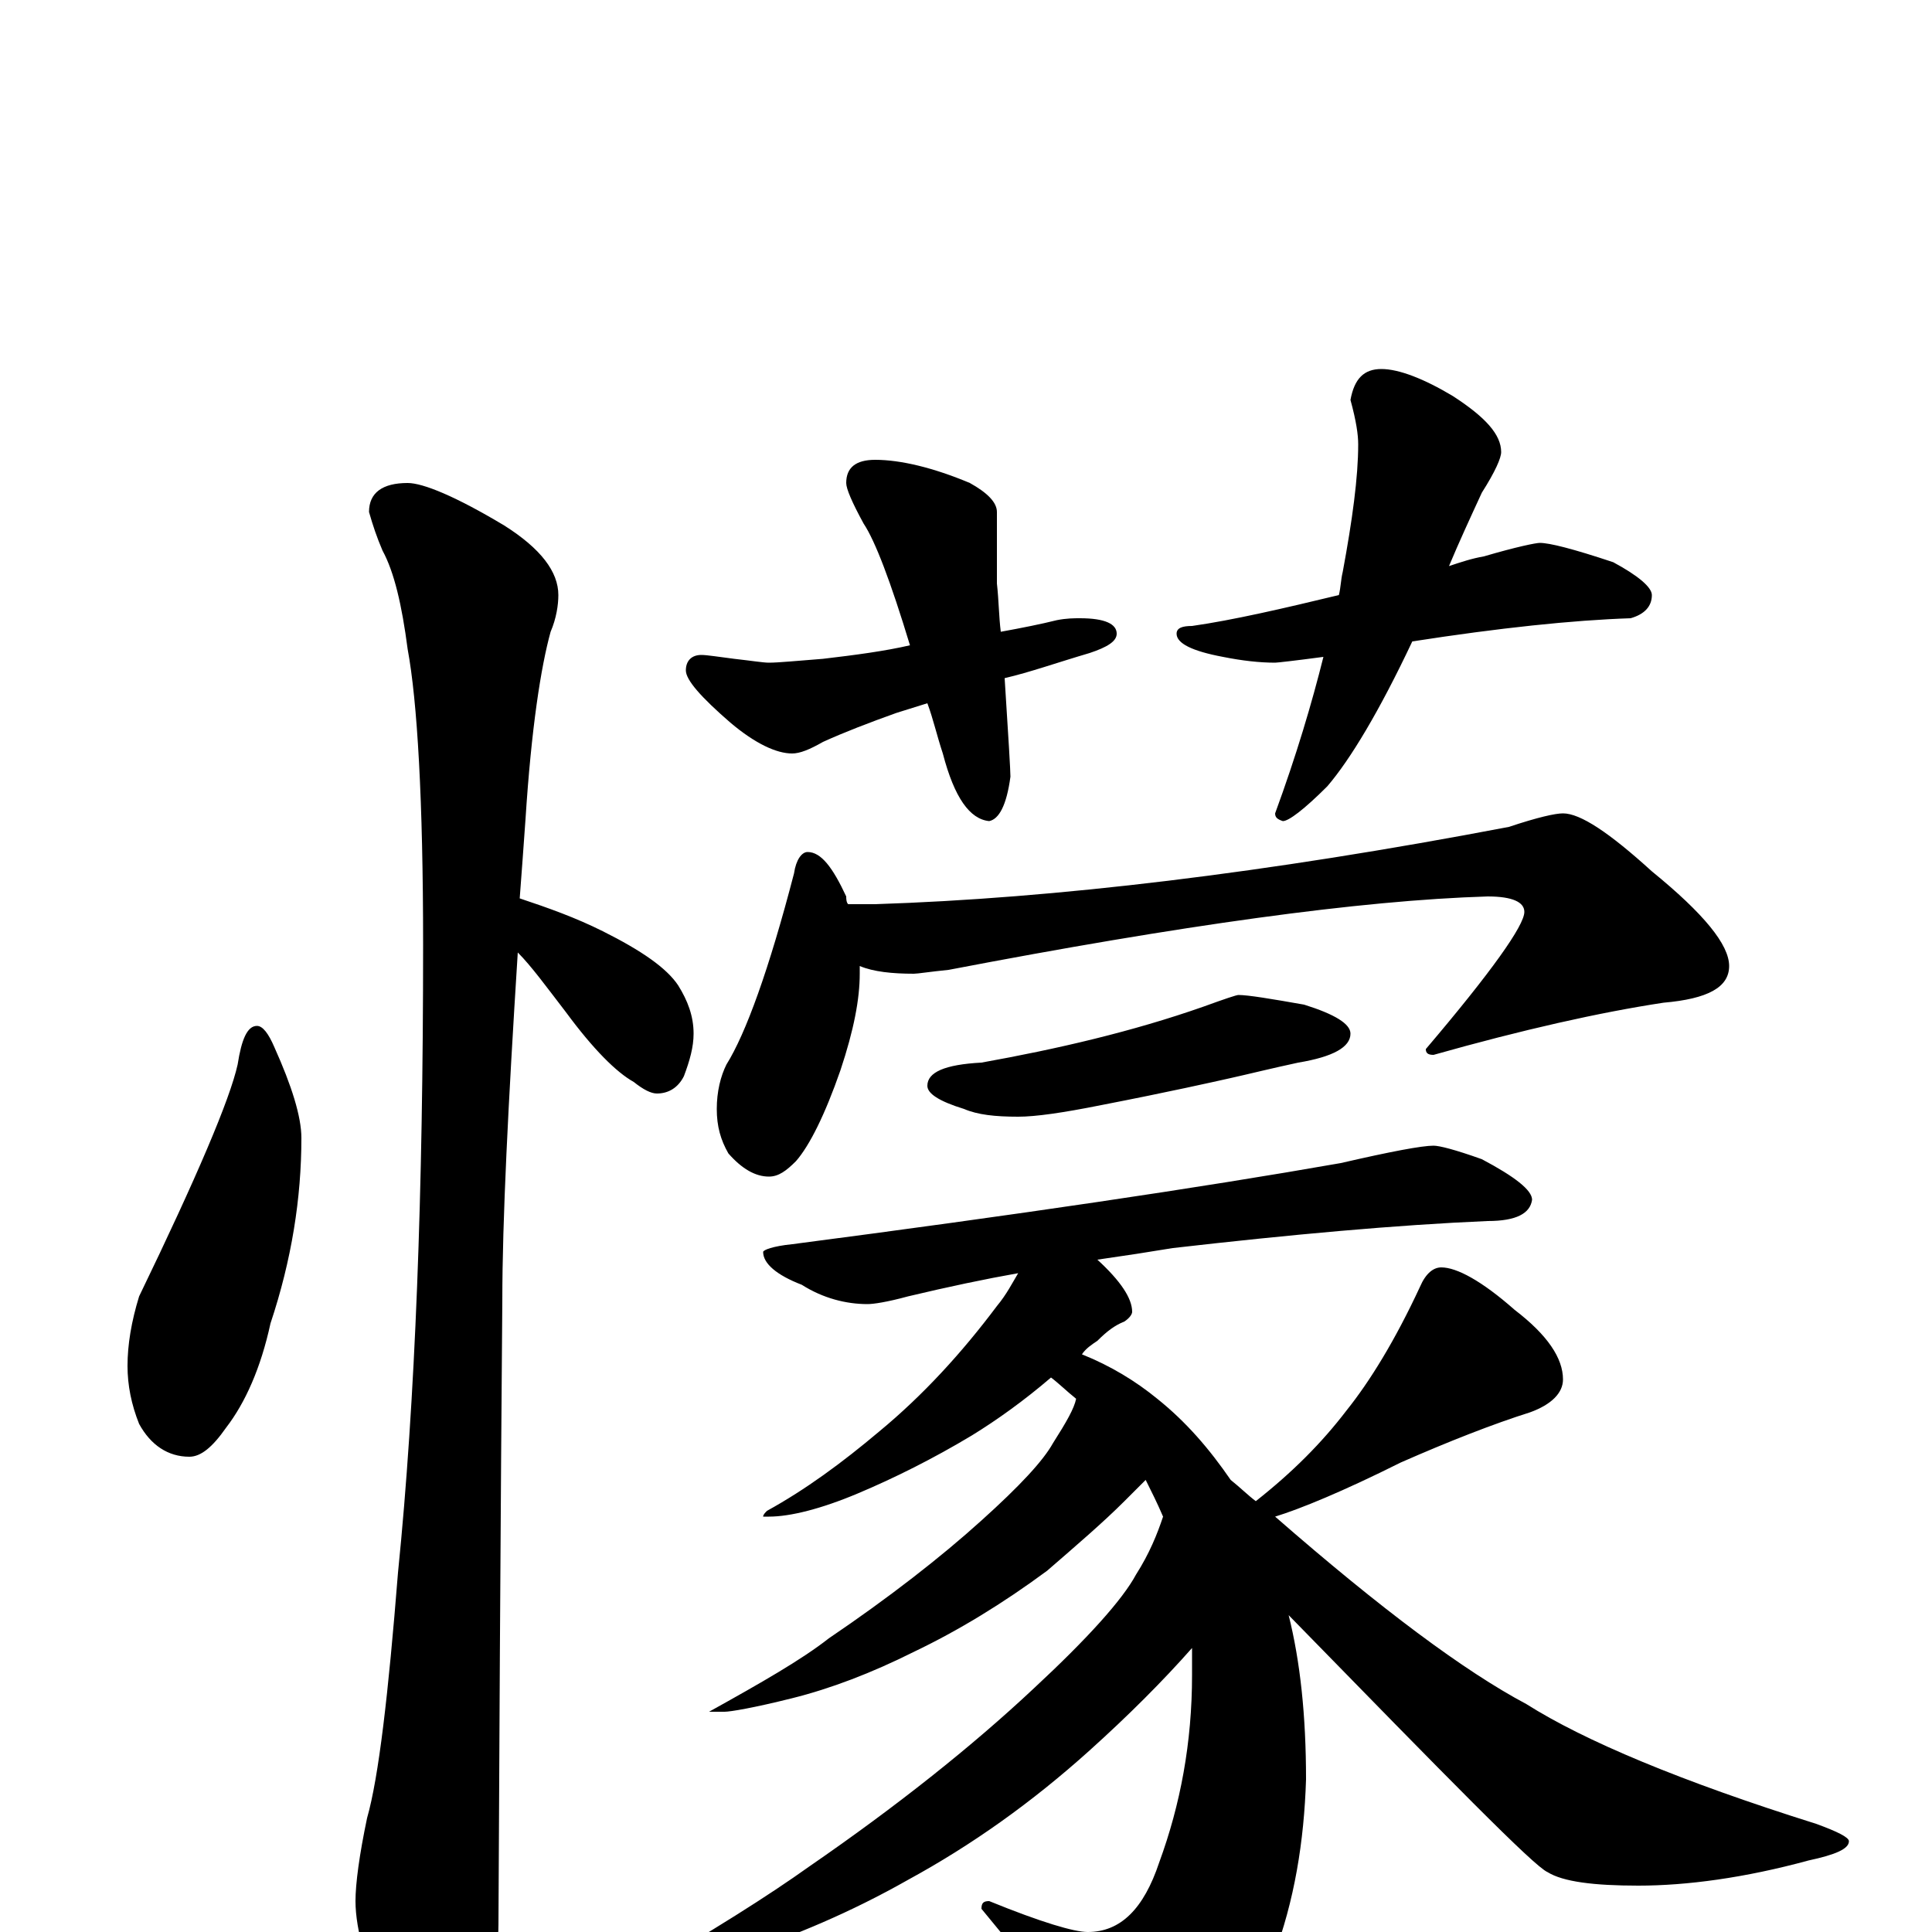 <?xml version="1.0" encoding="utf-8" ?>
<!DOCTYPE svg PUBLIC "-//W3C//DTD SVG 1.1//EN" "http://www.w3.org/Graphics/SVG/1.1/DTD/svg11.dtd">
<svg version="1.1" id="Layer_1" xmlns="http://www.w3.org/2000/svg" xmlns:xlink="http://www.w3.org/1999/xlink" x="0px" y="145px" width="1000px" height="1000px" viewBox="0 0 1000 1000" enable-background="new 0 0 1000 1000" xml:space="preserve">
<g id="Layer_1">
<path id="glyph" transform="matrix(1 0 0 -1 0 1000)" d="M133,469C136,469 139,465 142,458C151,438 156,422 156,411C156,380 151,348 140,315C135,292 127,274 117,261C110,251 104,246 98,246C87,246 78,252 72,263C68,273 66,283 66,293C66,304 68,316 72,329C102,391 119,431 123,449C125,462 128,469 133,469M211,750C219,750 236,743 261,728C280,716 289,704 289,692C289,687 288,680 285,673C280,655 275,623 272,576C271,562 270,548 269,535C284,530 298,525 312,518C332,508 345,499 351,490C356,482 359,474 359,465C359,458 357,451 354,443C351,437 346,434 340,434C337,434 333,436 328,440C319,445 307,457 293,476C283,489 275,500 268,507C263,428 260,368 260,327C260,325 259,217 258,4C258,-13 253,-31 244,-50C237,-66 230,-74 223,-74C218,-74 211,-65 202,-48C190,-20 184,1 184,16C184,25 186,40 190,59C196,80 201,123 206,186C215,275 219,383 219,511C219,586 216,637 211,664C208,687 204,704 198,715C195,722 193,728 191,735C191,745 198,750 211,750M453,762C466,762 483,758 502,750C511,745 516,740 516,735C516,718 516,705 516,698C517,689 517,681 518,673C529,675 539,677 547,679C552,680 556,680 559,680C572,680 578,677 578,672C578,668 573,665 564,662C547,657 533,652 520,649C522,618 523,601 523,598C521,583 517,576 512,575C502,576 494,587 488,610C485,619 483,628 480,636l-16,-5C450,626 437,621 426,616C419,612 414,610 410,610C402,610 391,615 378,626C363,639 355,648 355,653C355,658 358,661 363,661C366,661 372,660 380,659C389,658 395,657 398,657C403,657 413,658 426,659C443,661 458,663 471,666C461,699 453,720 447,729C441,740 438,747 438,750C438,758 443,762 453,762M715,809C724,809 737,804 752,795C769,784 777,775 777,766C777,763 774,756 767,745C761,732 755,719 750,707C756,709 762,711 768,712C785,717 795,719 797,719C802,719 814,716 835,709C848,702 855,696 855,692C855,686 851,682 844,680C814,679 776,675 731,668C714,632 699,607 687,593C675,581 667,575 664,575C661,576 660,577 660,579C671,609 679,636 685,660C670,658 661,657 660,657C652,657 643,658 633,660C617,663 609,667 609,672C609,675 612,676 617,676C638,679 664,685 693,692C694,696 694,700 695,704C700,731 703,753 703,770C703,775 702,782 699,793C701,804 706,809 715,809M418,559C425,559 431,551 438,536C438,535 438,533 439,532l14,0C546,535 655,548 781,572C796,577 805,579 809,579C818,579 833,569 855,549C882,527 895,511 895,500C895,489 884,483 861,481C828,476 788,467 742,454C739,454 738,455 738,457C772,497 789,521 789,528C789,533 783,536 770,536C704,534 611,521 491,498C481,497 475,496 473,496C462,496 452,497 445,500C445,499 445,497 445,496C445,483 442,467 435,446C427,423 419,407 412,399C407,394 403,391 398,391C391,391 384,395 377,403C373,410 371,417 371,426C371,435 373,443 376,449C386,465 398,498 411,548C412,555 415,559 418,559M641,485C646,485 658,483 675,480C691,475 699,470 699,465C699,458 690,453 672,450C658,447 646,444 637,442C628,440 606,435 570,428C550,424 536,422 527,422C515,422 506,423 499,426C486,430 480,434 480,438C480,445 489,449 508,450C547,457 586,466 623,479C634,483 640,485 641,485M742,407C745,407 753,405 767,400C784,391 793,384 793,379C792,372 785,368 770,368C723,366 668,361 607,354C595,352 582,350 568,348C580,337 586,328 586,321C586,320 585,318 582,316C577,314 573,311 568,306C565,304 562,302 560,299C575,293 588,285 599,276C614,264 626,250 637,234C642,230 646,226 650,223C669,238 684,253 697,270C709,285 722,306 735,334C738,341 742,344 746,344C754,344 767,337 784,322C801,309 809,297 809,286C809,279 803,273 792,269C773,263 750,254 725,243C695,228 673,219 660,215C715,167 758,135 790,118C820,99 870,78 940,56C951,52 957,49 957,47C957,43 950,40 936,37C903,28 873,24 848,24C825,24 809,26 801,31C794,34 750,79 667,164C673,140 676,112 676,79C675,47 670,16 659,-13C650,-38 635,-59 615,-76C607,-83 599,-86 590,-86C583,-86 576,-80 569,-68C557,-49 537,-23 508,12C508,15 509,16 512,16C539,5 556,0 563,0C580,0 592,12 600,36C611,66 617,98 617,133C617,138 617,143 617,147C602,130 584,112 564,94C534,67 503,45 470,27C440,10 411,-2 384,-11C357,-19 341,-23 336,-23l-8,0C368,0 398,19 419,34C464,65 503,96 535,126C563,152 581,172 588,185C595,196 599,206 602,215C599,222 596,228 593,234C589,230 585,226 582,223C571,212 557,200 542,187C519,170 496,156 473,145C451,134 430,126 410,121C390,116 378,114 375,114l-8,0C394,129 415,141 429,152C460,173 487,194 508,213C528,231 540,244 545,253C552,264 556,271 557,276C552,280 548,284 544,287C530,275 516,265 503,257C483,245 463,235 444,227C425,219 409,215 398,215l-3,0C395,216 396,217 397,218C417,229 436,243 455,259C478,278 498,300 516,324C521,330 524,336 527,341C510,338 491,334 470,329C459,326 452,325 449,325C438,325 426,328 415,335C402,340 395,346 395,352C395,353 400,355 410,356C525,371 620,385 694,398C720,404 736,407 742,407z"/>
</g>
</svg>
